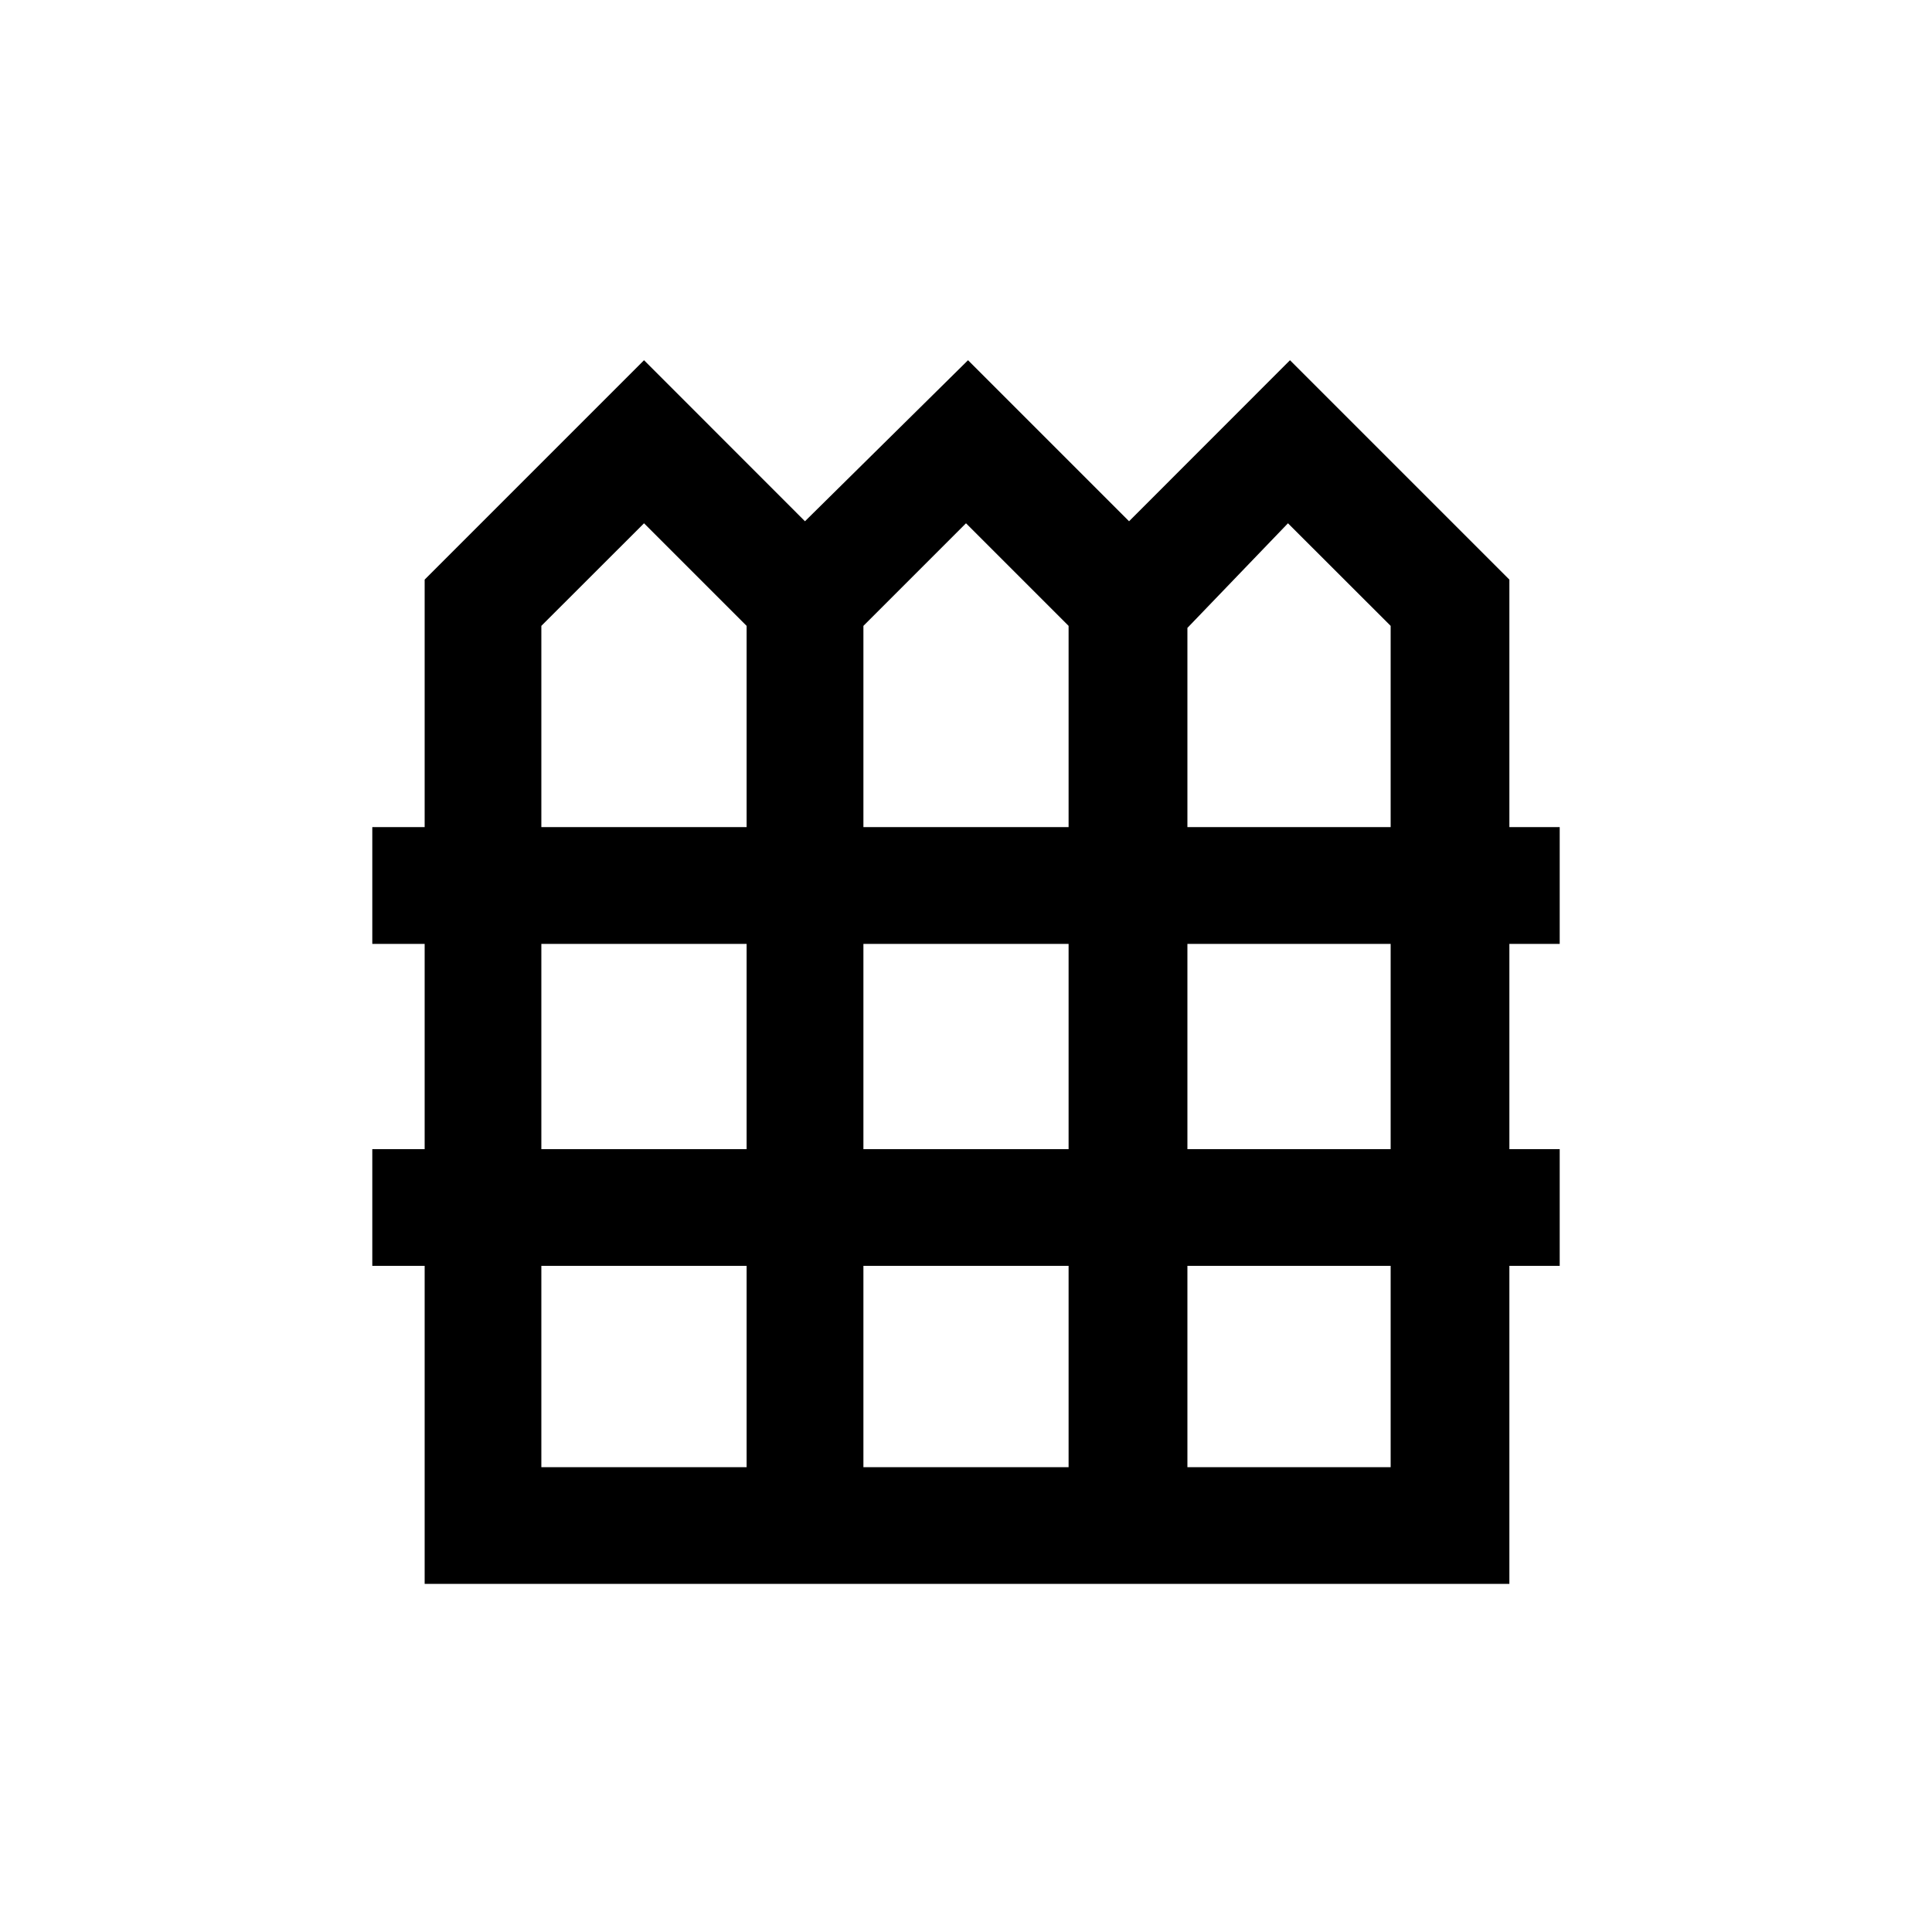<svg xmlns="http://www.w3.org/2000/svg" height="20" width="20"><path d="M4.396 16.396v-3.292h-.542v-1.208h.542V9.771h-.542V8.562h.542V6l2.271-2.271 1.666 1.667 1.688-1.667 1.667 1.667 1.666-1.667L15.625 6v2.562h.521v1.209h-.521v2.125h.521v1.208h-.521v3.292Zm1.208-7.834h2.125V6.479L6.667 5.417 5.604 6.479Zm3.334 0h2.124V6.479L10 5.417 8.938 6.479Zm3.354 0h2.104V6.479l-1.063-1.062L12.292 6.5Zm-6.688 3.334h2.125V9.771H5.604Zm3.334 0h2.124V9.771H8.938Zm3.354 0h2.104V9.771h-2.104Zm-6.688 3.292h2.125v-2.084H5.604Zm3.334 0h2.124v-2.084H8.938Zm3.354 0h2.104v-2.084h-2.104Z"/></svg>